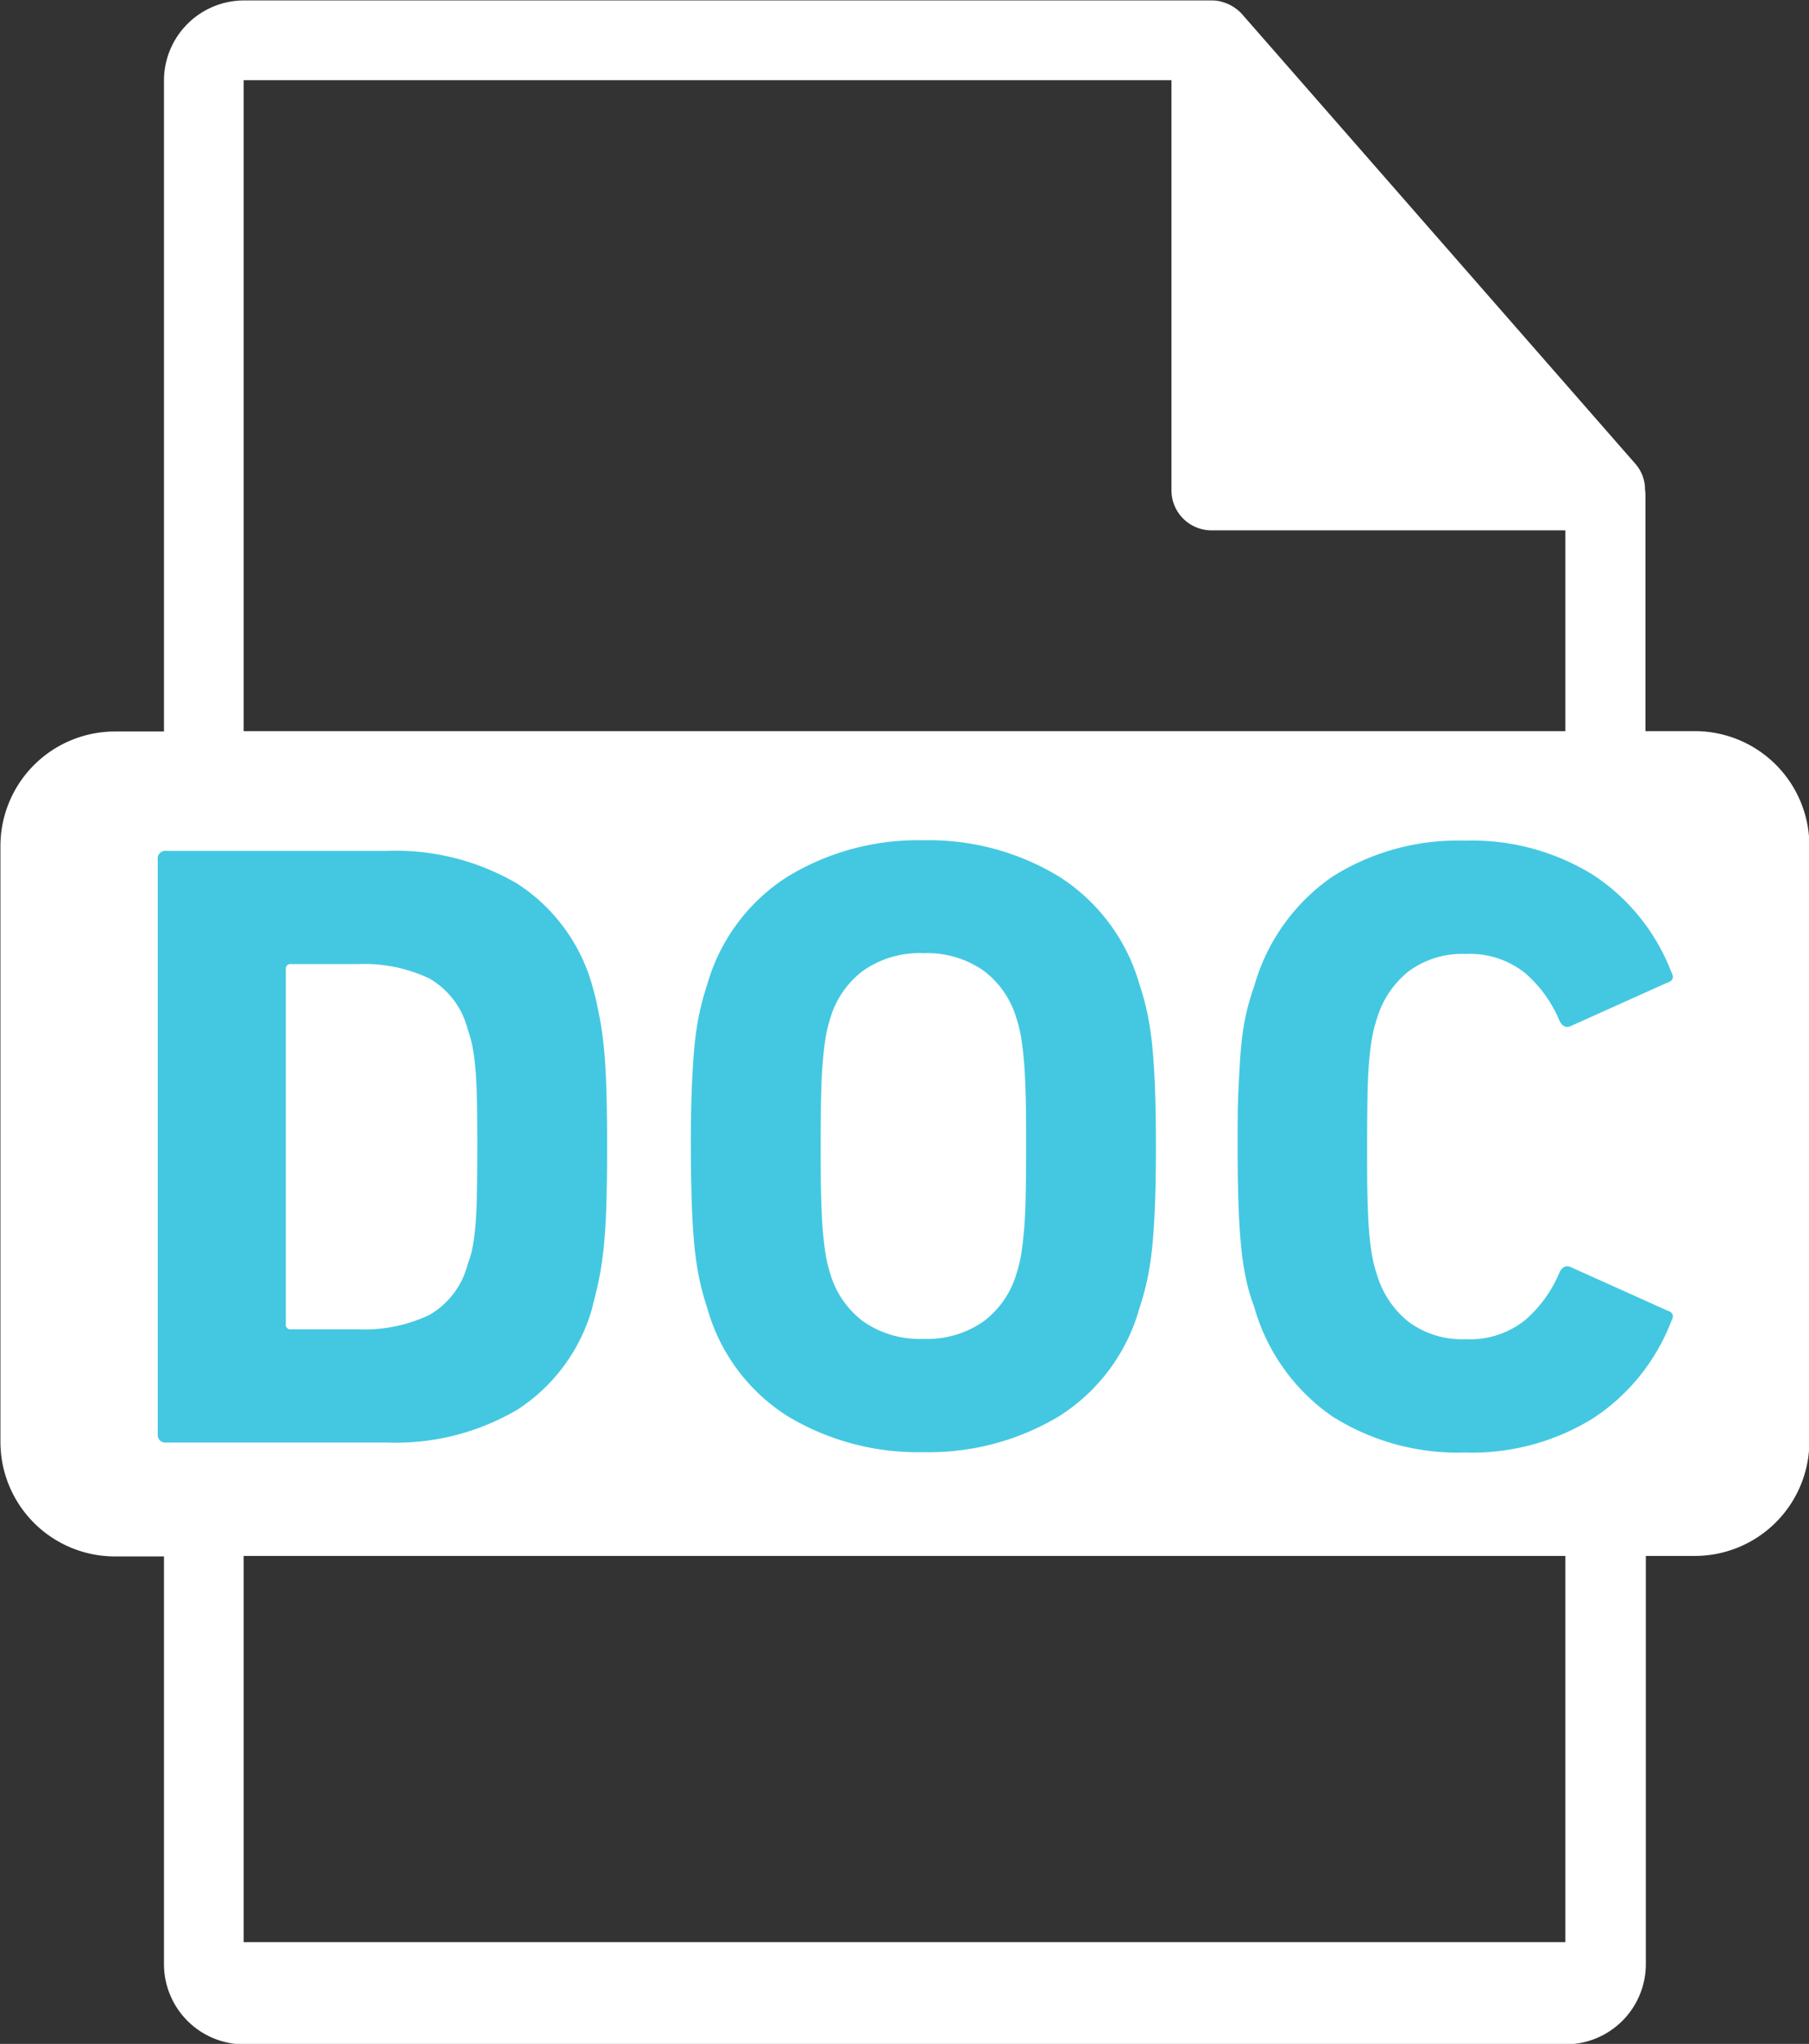 <svg xmlns="http://www.w3.org/2000/svg" width="29.004" height="32.75" viewBox="0 0 29.004 32.75"><rect x="0" y="0" width="29.004" height="32.75" fill="#333333" stroke="none"/><defs><style>.a{fill:#fff;}.b{fill:#44c8e1;}</style></defs><g transform="translate(0 0)"><g transform="translate(0 0)"><path class="a" d="M-4948.874-466.416h-.786v-3.794a.6.6,0,0,0-.007-.071.623.623,0,0,0-.153-.416l-6.313-7.213s0,0,0,0a.665.665,0,0,0-.128-.107c-.014-.009-.028-.017-.042-.025a.617.617,0,0,0-.126-.053l-.034-.011a.64.64,0,0,0-.147-.018h-15.519a1.285,1.285,0,0,0-1.284,1.284v10.43h-.786a1.836,1.836,0,0,0-1.836,1.836v9.546a1.836,1.836,0,0,0,1.836,1.836h.786v6.534a1.286,1.286,0,0,0,1.284,1.284h21.191a1.286,1.286,0,0,0,1.284-1.284V-453.2h.786a1.836,1.836,0,0,0,1.836-1.836v-9.546A1.836,1.836,0,0,0-4948.874-466.416Zm-23.262-10.43h14.876v6.571a.643.643,0,0,0,.643.642h5.673v3.217h-21.192Zm21.192,29.834h-21.192V-453.2h21.192v6.187Z" transform="translate(4976.042 478.131)"/></g><g transform="translate(2.529 13.466)"><path class="b" d="M-4859.672,149.375a.123.123,0,0,1,.139-.139H-4856a3.85,3.85,0,0,1,2.1.53,2.866,2.866,0,0,1,1.187,1.6c.038.13.072.267.1.411a5.061,5.061,0,0,1,.083.509q.035.293.049.7c.009.27.014.6.014.99s-.005.72-.014.99-.026.5-.049.7a5.057,5.057,0,0,1-.083.509c-.033.144-.067.281-.1.411a2.866,2.866,0,0,1-1.187,1.6,3.85,3.85,0,0,1-2.1.53h-3.533a.123.123,0,0,1-.139-.139Zm2.053,7.443a.074.074,0,0,0,.083.084h1.075a2.435,2.435,0,0,0,1.145-.231,1.31,1.31,0,0,0,.615-.819,1.325,1.325,0,0,0,.07-.231,3.4,3.4,0,0,0,.049-.343q.021-.21.027-.525t.007-.777q0-.462-.007-.77t-.027-.518a3.414,3.414,0,0,0-.049-.343,1.845,1.845,0,0,0-.07-.245,1.309,1.309,0,0,0-.615-.819,2.434,2.434,0,0,0-1.145-.231h-1.075a.074.074,0,0,0-.083.084Z" transform="translate(4859.672 -149.068)"/><path class="b" d="M-4462.7,151.327a4.052,4.052,0,0,1-2.172-.573,3,3,0,0,1-1.292-1.731,4.432,4.432,0,0,1-.132-.489,4.936,4.936,0,0,1-.077-.531q-.028-.293-.041-.67t-.015-.908q0-.531.015-.908t.041-.67a4.945,4.945,0,0,1,.077-.531,4.444,4.444,0,0,1,.132-.489,3.03,3.03,0,0,1,1.292-1.725,4.018,4.018,0,0,1,2.172-.579,4.017,4.017,0,0,1,2.171.579,3.032,3.032,0,0,1,1.292,1.725,4.338,4.338,0,0,1,.132.489,5.072,5.072,0,0,1,.077.531q.028.293.042.67t.014.908q0,.531-.014.908t-.042.67a5.062,5.062,0,0,1-.077.531,4.326,4.326,0,0,1-.132.489,3,3,0,0,1-1.292,1.731A4.052,4.052,0,0,1-4462.7,151.327Zm0-1.815a1.576,1.576,0,0,0,.963-.279,1.472,1.472,0,0,0,.53-.768,2.118,2.118,0,0,0,.071-.286c.018-.107.034-.237.048-.391s.023-.342.028-.566.007-.489.007-.8,0-.572-.007-.8-.014-.412-.028-.566-.03-.284-.048-.391a2.128,2.128,0,0,0-.071-.286,1.473,1.473,0,0,0-.53-.768,1.577,1.577,0,0,0-.963-.279,1.579,1.579,0,0,0-.964.279,1.473,1.473,0,0,0-.53.768,2.132,2.132,0,0,0-.07.286c-.019.107-.034.237-.048.391s-.023.342-.028.566-.007.489-.007.8,0,.573.007.8.014.412.028.566.03.284.048.391a2.122,2.122,0,0,0,.07.286,1.472,1.472,0,0,0,.53.768A1.577,1.577,0,0,0-4462.7,149.512Z" transform="translate(4474.976 -141.525)"/><path class="b" d="M-4062.642,149a3.128,3.128,0,0,1-.133-.454,4.543,4.543,0,0,1-.077-.517c-.019-.191-.033-.414-.042-.67s-.014-.566-.014-.929,0-.672.014-.929.023-.479.042-.67a4.268,4.268,0,0,1,.077-.51,3.858,3.858,0,0,1,.133-.461,3.183,3.183,0,0,1,1.25-1.752,3.765,3.765,0,0,1,2.129-.579,3.689,3.689,0,0,1,2.06.552,3.258,3.258,0,0,1,1.25,1.557q.07.126-.07.168l-1.522.684q-.126.07-.2-.07a2.061,2.061,0,0,0-.552-.768,1.414,1.414,0,0,0-.957-.307,1.437,1.437,0,0,0-.914.279,1.525,1.525,0,0,0-.51.768,2.077,2.077,0,0,0-.07.272q-.028.147-.049.37c-.014.149-.024.335-.028.559s-.007.5-.007.838,0,.614.007.838.014.41.028.559.03.272.049.37a2.076,2.076,0,0,0,.07.272,1.523,1.523,0,0,0,.51.768,1.436,1.436,0,0,0,.914.279,1.414,1.414,0,0,0,.957-.307,2.059,2.059,0,0,0,.552-.768q.07-.139.2-.07l1.522.684q.14.042.07.168a3.257,3.257,0,0,1-1.25,1.557,3.687,3.687,0,0,1-2.06.552,3.764,3.764,0,0,1-2.129-.58A3.182,3.182,0,0,1-4062.642,149Z" transform="translate(4080.222 -141.525)"/></g></g></svg>